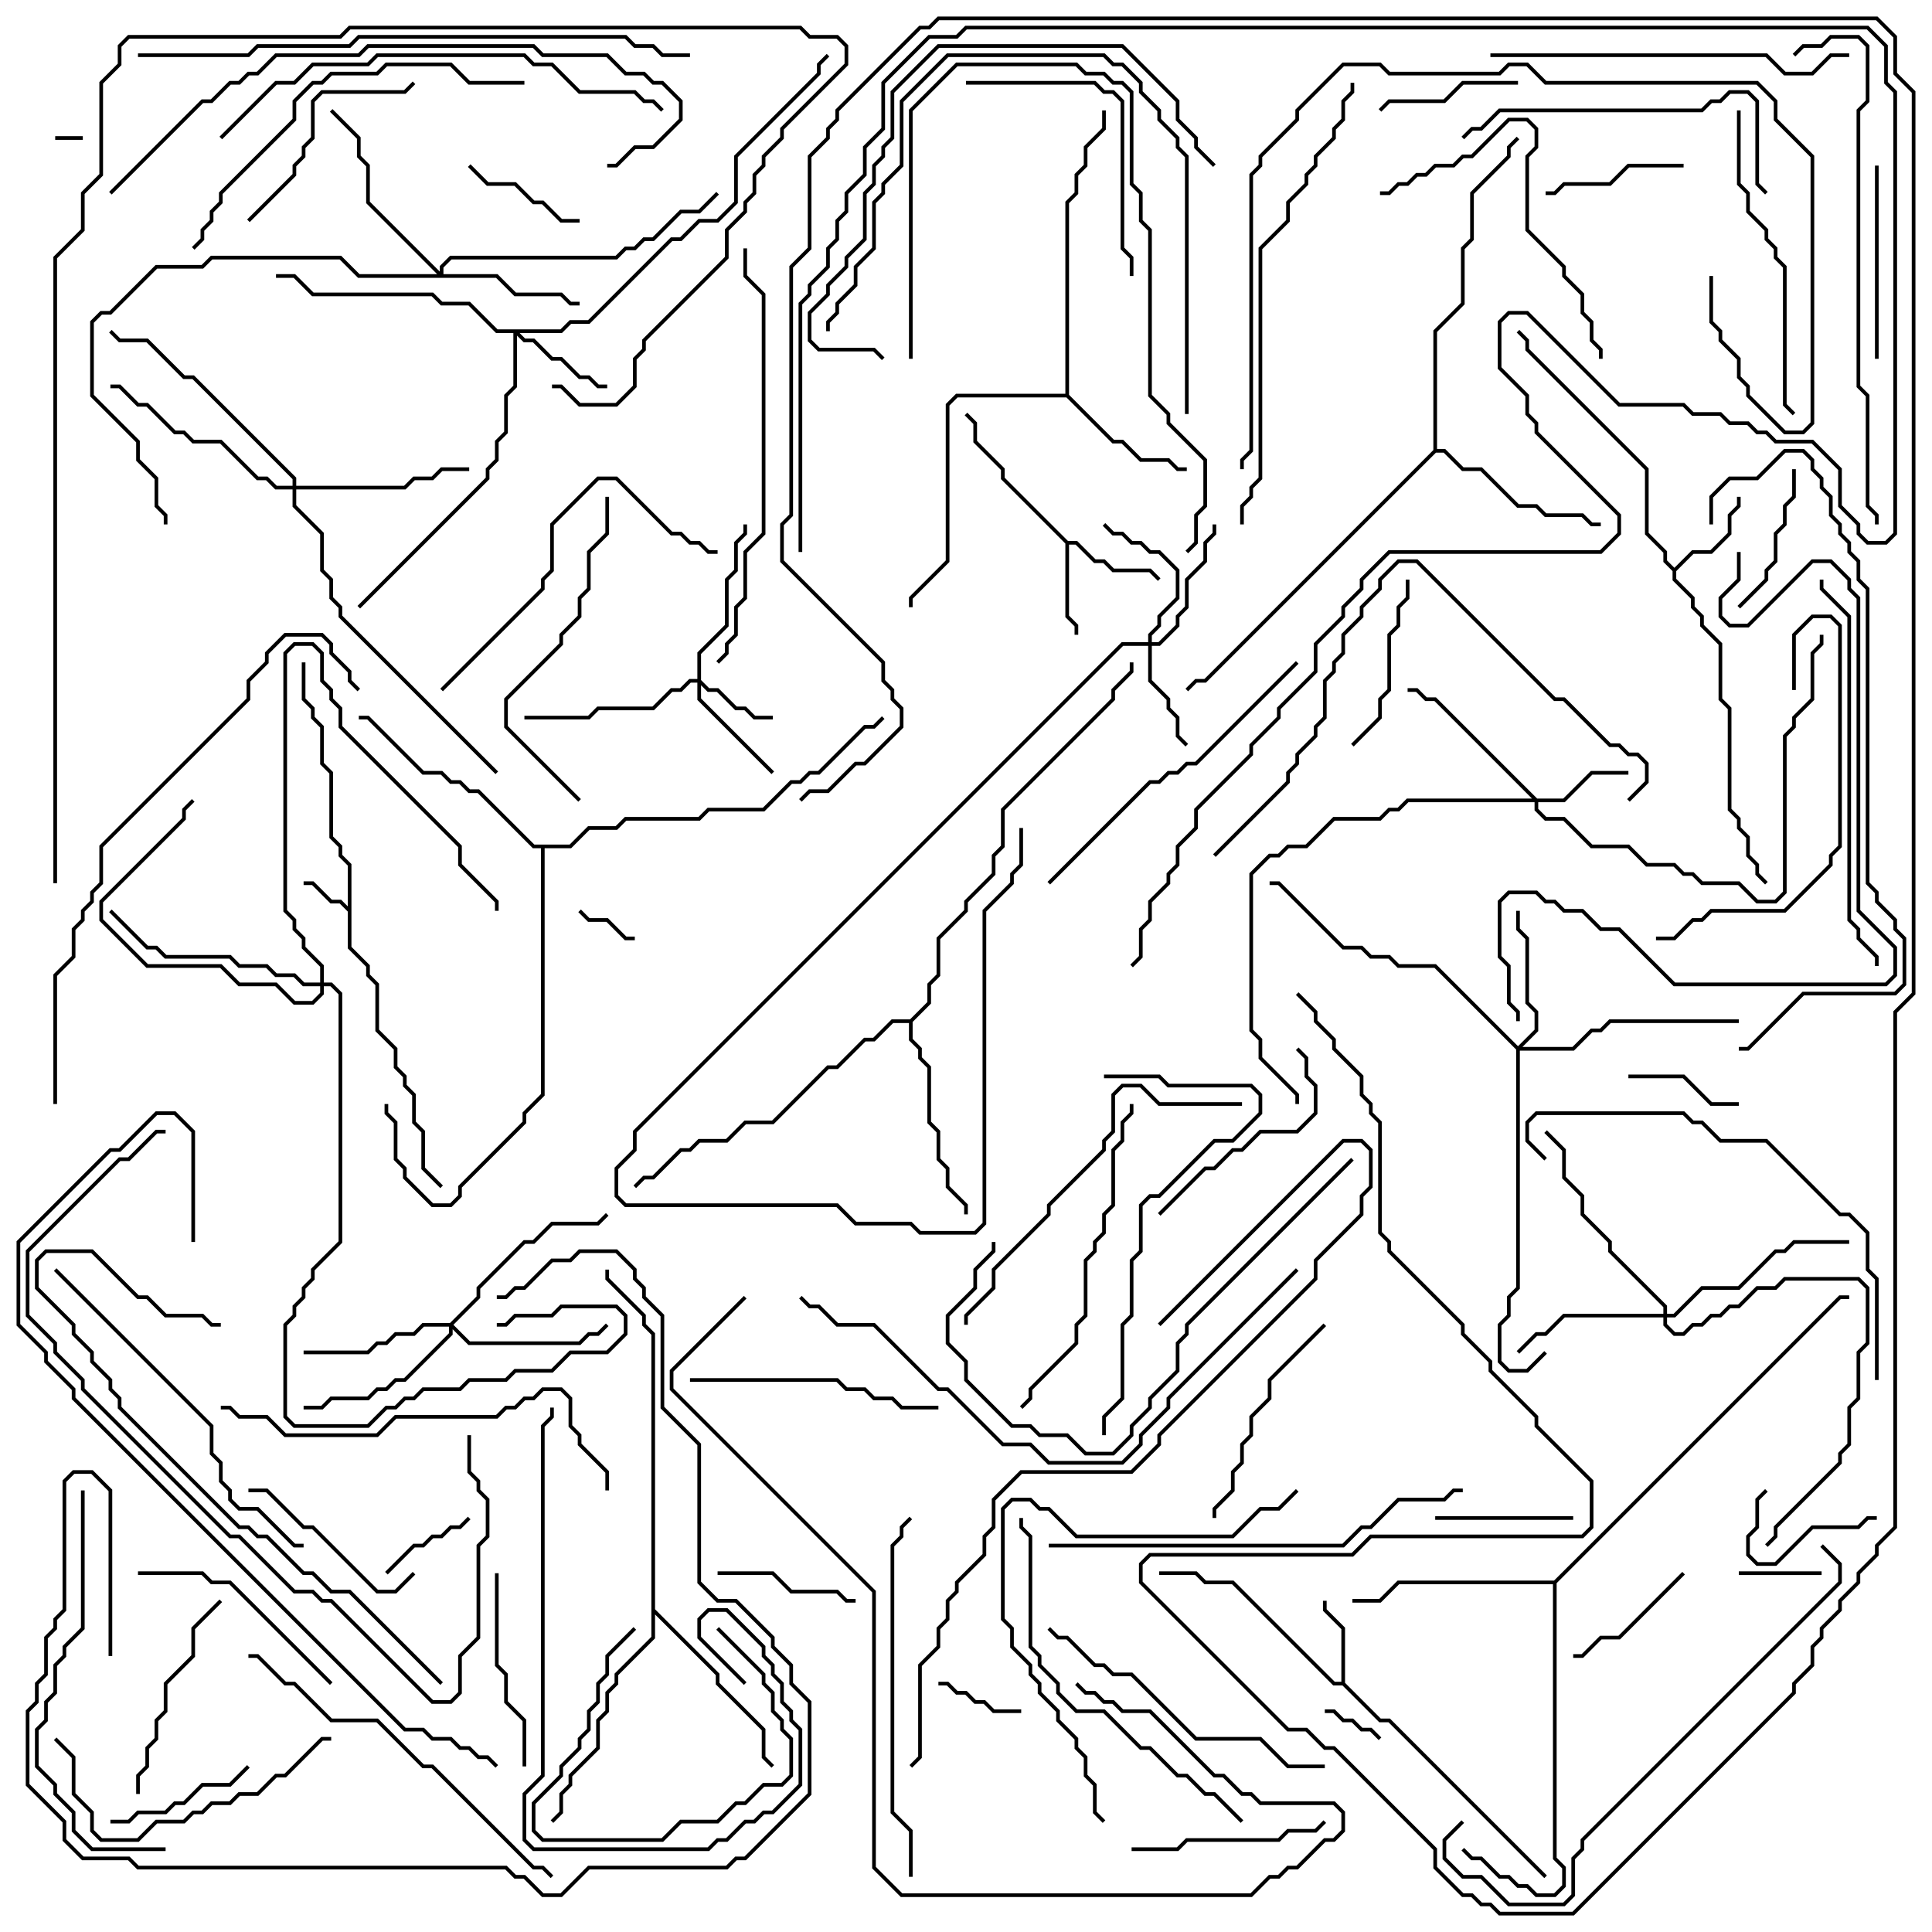 <svg version="1.1" width="105" height="105" xmlns="http://www.w3.org/2000/svg"><path d="M18.9,49.259L18.9,47.041L18.4,46.541L18.4,46.041L17.9,45.541L17.9,42.041L17.4,41.541L17.4,39.541L16.9,39.041L16.9,38.541L16.4,38.041L16.4,36L16.6,36L16.6,37.959L17.1,38.459L17.1,38.959L17.6,39.459L17.6,41.459L18.1,41.959L18.1,45.459L18.6,45.959L18.6,46.459L19.1,46.959L19.1,51.459L20.1,52.459L20.1,52.959L20.6,53.459L20.6,55.959L21.6,56.959L21.6,57.959L22.1,58.459L22.1,58.959L22.6,59.459L22.6,60.959L23.1,61.459L23.1,63.459L24.071,64.429L23.929,64.571L22.9,63.541L22.9,61.541L22.4,61.041L22.4,59.541L21.9,59.041L21.9,58.541L21.4,58.041L21.4,57.041L20.4,56.041L20.4,53.541L19.9,53.041L19.9,52.541L18.9,51.541L18.9,49.541L18.459,49.1L17.959,49.1L16.959,48.1L16.5,48.1L16.5,47.9L17.041,47.9L18.041,48.9L18.541,48.9z" stroke="none"/><path d="M72.9,91.4L72.9,88.541L71.9,87.541L71.9,87L72.1,87L72.1,87.459L73.1,88.459L73.1,91.459L75.041,93.4L75.541,93.4L84.071,101.929L83.929,102.071L75.459,93.6L74.959,93.6L72.959,91.6L72.459,91.6L66.959,86.1L65.459,86.1L64.959,85.6L63,85.6L63,85.4L65.041,85.4L65.541,85.9L67.041,85.9L72.541,91.4z" stroke="none"/><path d="M58.041,29.4L58.541,29.4L59.541,30.4L60.041,30.4L60.541,30.9L62.541,30.9L63.071,31.429L62.929,31.571L62.459,31.1L60.459,31.1L59.959,30.6L59.459,30.6L58.459,29.6L58.1,29.6L58.1,33.459L58.6,33.959L58.6,34.5L58.4,34.5L58.4,34.041L57.9,33.541L57.9,29.541L54.4,26.041L54.4,25.541L52.9,24.041L52.9,23.041L52.429,22.571L52.571,22.429L53.1,22.959L53.1,23.959L54.6,25.459L54.6,25.959z" stroke="none"/><path d="M91,30.859L91.959,29.9L92.959,29.9L93.9,28.959L93.9,27.959L94.4,27.459L94.4,27L94.6,27L94.6,27.541L94.1,28.041L94.1,29.041L93.041,30.1L92.041,30.1L91.1,31.041L91.1,31.459L92.1,32.459L92.1,32.959L92.6,33.459L92.6,33.959L93.6,34.959L93.6,37.959L94.1,38.459L94.1,43.959L94.6,44.459L94.6,44.959L95.1,45.459L95.1,46.459L95.6,46.959L95.6,47.459L96.071,47.929L95.929,48.071L95.4,47.541L95.4,47.041L94.9,46.541L94.9,45.541L94.4,45.041L94.4,44.541L93.9,44.041L93.9,38.541L93.4,38.041L93.4,35.041L92.4,34.041L92.4,33.541L91.9,33.041L91.9,32.541L90.9,31.541L90.9,31.041L90.4,30.541L90.4,30.041L89.4,29.041L89.4,25.541L82.9,19.041L82.9,18.541L82.429,18.071L82.571,17.929L83.1,18.459L83.1,18.959L89.6,25.459L89.6,28.959L90.6,29.959L90.6,30.459z" stroke="none"/><path d="M57.9,21.4L57.9,10.959L58.4,10.459L58.4,9.459L58.9,8.959L58.9,7.959L59.9,6.959L59.9,6L60.1,6L60.1,7.041L59.1,8.041L59.1,9.041L58.6,9.541L58.6,10.541L58.1,11.041L58.1,21.459L60.541,23.9L61.041,23.9L62.041,24.9L63.541,24.9L64.041,25.4L64.5,25.4L64.5,25.6L63.959,25.6L63.459,25.1L61.959,25.1L60.959,24.1L60.459,24.1L57.959,21.6L52.041,21.6L51.6,22.041L51.6,30.541L49.6,32.541L49.6,33L49.4,33L49.4,32.459L51.4,30.459L51.4,21.959L51.959,21.4z" stroke="none"/><path d="M77.9,24.459L77.9,17.959L79.4,16.459L79.4,13.459L79.9,12.959L79.9,10.459L81.9,8.459L81.9,7.959L82.429,7.429L82.571,7.571L82.1,8.041L82.1,8.541L80.1,10.541L80.1,13.041L79.6,13.541L79.6,16.541L78.1,18.041L78.1,24.4L78.541,24.4L79.541,25.4L80.541,25.4L82.541,27.4L83.541,27.4L84.041,27.9L86.041,27.9L86.541,28.4L87,28.4L87,28.6L86.459,28.6L85.959,28.1L83.959,28.1L83.459,27.6L82.459,27.6L80.459,25.6L79.459,25.6L78.459,24.6L78.041,24.6L65.541,37.1L65.041,37.1L64.571,37.571L64.429,37.429L64.959,36.9L65.459,36.9z" stroke="none"/><path d="M35.4,72.541L34.9,72.041L34.9,71.541L32.9,69.541L32.9,69L33.1,69L33.1,69.459L35.1,71.459L35.1,71.959L35.6,72.459L35.6,87.459L39.1,90.959L39.1,91.459L41.6,93.959L41.6,95.459L42.071,95.929L41.929,96.071L41.4,95.541L41.4,94.041L38.9,91.541L38.9,91.041L35.6,87.741L35.6,89.041L33.6,91.041L33.6,91.541L33.1,92.041L33.1,93.041L32.6,93.541L32.6,95.041L31.1,96.541L31.1,97.041L30.6,97.541L30.6,98.541L30.071,99.071L29.929,98.929L30.4,98.459L30.4,97.459L30.9,96.959L30.9,96.459L32.4,94.959L32.4,93.459L32.9,92.959L32.9,91.959L33.4,91.459L33.4,90.959L35.4,88.959z" stroke="none"/><path d="M49.459,55.4L50.4,54.459L50.4,53.459L50.9,52.959L50.9,50.959L52.4,49.459L52.4,48.959L53.9,47.459L53.9,46.459L54.4,45.959L54.4,43.959L60.4,37.959L60.4,37.459L61.4,36.459L61.4,36L61.6,36L61.6,36.541L60.6,37.541L60.6,38.041L54.6,44.041L54.6,46.041L54.1,46.541L54.1,47.541L52.6,49.041L52.6,49.541L51.1,51.041L51.1,53.041L50.6,53.541L50.6,54.541L49.6,55.541L49.6,56.459L50.1,56.959L50.1,57.459L50.6,57.959L50.6,60.959L51.1,61.459L51.1,62.959L51.6,63.459L51.6,64.459L52.6,65.459L52.6,66L52.4,66L52.4,65.541L51.4,64.541L51.4,63.541L50.9,63.041L50.9,61.541L50.4,61.041L50.4,58.041L49.9,57.541L49.9,57.041L49.4,56.541L49.4,55.6L48.541,55.6L47.541,56.6L47.041,56.6L45.541,58.1L45.041,58.1L42.041,61.1L40.541,61.1L39.541,62.1L38.041,62.1L37.541,62.6L37.041,62.6L35.541,64.1L35.041,64.1L34.571,64.571L34.429,64.429L34.959,63.9L35.459,63.9L36.959,62.4L37.459,62.4L37.959,61.9L39.459,61.9L40.459,60.9L41.959,60.9L44.959,57.9L45.459,57.9L46.959,56.4L47.459,56.4L48.459,55.4z" stroke="none"/><path d="M84.459,85.9L99.959,70.4L100.5,70.4L100.5,70.6L100.041,70.6L84.6,86.041L84.6,100.959L85.1,101.459L85.1,102.541L84.541,103.1L83.459,103.1L82.959,102.6L82.459,102.6L81.959,102.1L81.459,102.1L80.459,101.1L79.959,101.1L79.429,100.571L79.571,100.429L80.041,100.9L80.541,100.9L81.541,101.9L82.041,101.9L82.541,102.4L83.041,102.4L83.541,102.9L84.459,102.9L84.9,102.459L84.9,101.541L84.4,101.041L84.4,86.1L76.041,86.1L75.041,87.1L73.5,87.1L73.5,86.9L74.959,86.9L75.959,85.9z" stroke="none"/><path d="M30.959,45.9L31.959,44.9L33.459,44.9L33.959,44.4L37.959,44.4L38.459,43.9L41.459,43.9L42.959,42.4L43.459,42.4L43.959,41.9L44.459,41.9L46.959,39.4L47.459,39.4L47.929,38.929L48.071,39.071L47.541,39.6L47.041,39.6L44.541,42.1L44.041,42.1L43.541,42.6L43.041,42.6L41.541,44.1L38.541,44.1L38.041,44.6L34.041,44.6L33.541,45.1L32.041,45.1L31.041,46.1L29.6,46.1L29.6,59.541L28.6,60.541L28.6,61.041L25.1,64.541L25.1,65.041L24.541,65.6L23.459,65.6L21.9,64.041L21.9,63.541L21.4,63.041L21.4,61.041L20.9,60.541L20.9,60L21.1,60L21.1,60.459L21.6,60.959L21.6,62.959L22.1,63.459L22.1,63.959L23.541,65.4L24.459,65.4L24.9,64.959L24.9,64.459L28.4,60.959L28.4,60.459L29.4,59.459L29.4,46.1L28.959,46.1L25.959,43.1L25.459,43.1L24.959,42.6L24.459,42.6L23.959,42.1L22.959,42.1L19.959,39.1L19.5,39.1L19.5,38.9L20.041,38.9L23.041,41.9L24.041,41.9L24.541,42.4L25.041,42.4L25.541,42.9L26.041,42.9L29.041,45.9z" stroke="none"/><path d="M37.9,36.9L37.9,35.459L39.4,33.959L39.4,31.459L39.9,30.959L39.9,29.459L40.4,28.959L40.4,28.5L40.6,28.5L40.6,29.041L40.1,29.541L40.1,31.041L39.6,31.541L39.6,34.041L38.1,35.541L38.1,36.959L38.541,37.4L39.041,37.4L40.041,38.4L40.541,38.4L41.041,38.9L42,38.9L42,39.1L40.959,39.1L40.459,38.6L39.959,38.6L38.959,37.6L38.459,37.6L38.1,37.241L38.1,37.959L42.071,41.929L41.929,42.071L37.9,38.041L37.9,37.1L37.541,37.1L37.041,37.6L36.541,37.6L35.541,38.6L32.541,38.6L32.041,39.1L28.5,39.1L28.5,38.9L31.959,38.9L32.459,38.4L35.459,38.4L36.459,37.4L36.959,37.4L37.459,36.9z" stroke="none"/><path d="M83.541,43.4L84.959,43.4L86.459,41.9L88.5,41.9L88.5,42.1L86.541,42.1L85.041,43.6L83.6,43.6L83.6,43.959L84.041,44.4L85.041,44.4L86.541,45.9L88.541,45.9L89.541,46.9L91.041,46.9L91.541,47.4L92.041,47.4L92.541,47.9L94.541,47.9L95.541,48.9L96.459,48.9L96.9,48.459L96.9,39.959L97.4,39.459L97.4,38.959L98.4,37.959L98.4,35.459L98.9,34.959L98.9,34.5L99.1,34.5L99.1,35.041L98.6,35.541L98.6,38.041L97.6,39.041L97.6,39.541L97.1,40.041L97.1,48.541L96.541,49.1L95.459,49.1L94.459,48.1L92.459,48.1L91.959,47.6L91.459,47.6L90.959,47.1L89.459,47.1L88.459,46.1L86.459,46.1L84.959,44.6L83.959,44.6L83.4,44.041L83.4,43.6L76.541,43.6L76.041,44.1L75.541,44.1L75.041,44.6L72.541,44.6L71.041,46.1L70.041,46.1L69.541,46.6L69.041,46.6L68.1,47.541L68.1,55.959L68.6,56.459L68.6,57.459L70.6,59.459L70.6,60L70.4,60L70.4,59.541L68.4,57.541L68.4,56.541L67.9,56.041L67.9,47.459L68.959,46.4L69.459,46.4L69.959,45.9L70.959,45.9L72.459,44.4L74.959,44.4L75.459,43.9L75.959,43.9L76.459,43.4L83.259,43.4L77.959,38.1L77.459,38.1L76.959,37.6L76.5,37.6L76.5,37.4L77.041,37.4L77.541,37.9L78.041,37.9z" stroke="none"/><path d="M30.459,17.9L30.959,17.4L31.959,17.4L36.459,12.9L36.959,12.9L37.959,11.9L38.959,11.9L39.9,10.959L39.9,8.459L44.4,3.959L44.4,3.459L44.929,2.929L45.071,3.071L44.6,3.541L44.6,4.041L40.1,8.541L40.1,11.041L39.041,12.1L38.041,12.1L37.041,13.1L36.541,13.1L32.041,17.6L31.041,17.6L30.541,18.1L28.241,18.1L28.541,18.4L29.041,18.4L30.041,19.4L30.541,19.4L31.541,20.4L32.041,20.4L32.541,20.9L33,20.9L33,21.1L32.459,21.1L31.959,20.6L31.459,20.6L30.459,19.6L29.959,19.6L28.959,18.6L28.459,18.6L28.1,18.241L28.1,21.041L27.6,21.541L27.6,23.541L27.1,24.041L27.1,25.041L26.6,25.541L26.6,26.041L19.571,33.071L19.429,32.929L26.4,25.959L26.4,25.459L26.9,24.959L26.9,23.959L27.4,23.459L27.4,21.459L27.9,20.959L27.9,18.1L26.959,18.1L25.459,16.6L23.959,16.6L23.459,16.1L16.959,16.1L15.959,15.1L15,15.1L15,14.9L16.041,14.9L17.041,15.9L23.541,15.9L24.041,16.4L25.541,16.4L27.041,17.9z" stroke="none"/><path d="M62.4,34.9L62.4,34.459L62.9,33.959L62.9,33.459L63.9,32.459L63.9,31.041L62.959,30.1L62.459,30.1L61.959,29.6L61.459,29.6L60.959,29.1L60.459,29.1L59.929,28.571L60.071,28.429L60.541,28.9L61.041,28.9L61.541,29.4L62.041,29.4L62.541,29.9L63.041,29.9L64.1,30.959L64.1,32.541L63.1,33.541L63.1,34.041L62.6,34.541L62.6,34.9L62.959,34.9L63.9,33.959L63.9,33.459L64.4,32.959L64.4,31.459L65.4,30.459L65.4,29.459L65.9,28.959L65.9,28.5L66.1,28.5L66.1,29.041L65.6,29.541L65.6,30.541L64.6,31.541L64.6,33.041L64.1,33.541L64.1,34.041L63.041,35.1L62.6,35.1L62.6,36.959L63.6,37.959L63.6,38.459L64.1,38.959L64.1,39.959L64.571,40.429L64.429,40.571L63.9,40.041L63.9,39.041L63.4,38.541L63.4,38.041L62.4,37.041L62.4,35.1L61.041,35.1L34.6,61.541L34.6,62.541L33.6,63.541L33.6,64.959L34.041,65.4L45.541,65.4L46.541,66.4L49.541,66.4L50.041,66.9L52.959,66.9L53.4,66.459L53.4,49.459L54.9,47.959L54.9,47.459L55.4,46.959L55.4,45L55.6,45L55.6,47.041L55.1,47.541L55.1,48.041L53.6,49.541L53.6,66.541L53.041,67.1L49.959,67.1L49.459,66.6L46.459,66.6L45.459,65.6L33.959,65.6L33.4,65.041L33.4,63.459L34.4,62.459L34.4,61.459L60.959,34.9z" stroke="none"/><path d="M82.5,56.859L83.4,55.959L83.4,55.041L82.9,54.541L82.9,51.041L82.4,50.541L82.4,49.5L82.6,49.5L82.6,50.459L83.1,50.959L83.1,54.459L83.6,54.959L83.6,56.041L82.741,56.9L85.459,56.9L86.459,55.9L86.959,55.9L87.459,55.4L94.5,55.4L94.5,55.6L87.541,55.6L87.041,56.1L86.541,56.1L85.541,57.1L82.6,57.1L82.6,70.041L82.1,70.541L82.1,71.541L81.6,72.041L81.6,73.959L82.041,74.4L82.959,74.4L83.929,73.429L84.071,73.571L83.041,74.6L81.959,74.6L81.4,74.041L81.4,71.959L81.9,71.459L81.9,70.459L82.4,69.959L82.4,57.041L77.959,52.6L75.959,52.6L75.459,52.1L74.459,52.1L73.959,51.6L72.959,51.6L69.459,48.1L69,48.1L69,47.9L69.541,47.9L73.041,51.4L74.041,51.4L74.541,51.9L75.541,51.9L76.041,52.4L78.041,52.4z" stroke="none"/><path d="M23.9,14.759L23.9,14.459L24.459,13.9L33.459,13.9L33.959,13.4L34.459,13.4L34.959,12.9L35.459,12.9L36.959,11.4L37.959,11.4L38.929,10.429L39.071,10.571L38.041,11.6L37.041,11.6L35.541,13.1L35.041,13.1L34.541,13.6L34.041,13.6L33.541,14.1L24.541,14.1L24.1,14.541L24.1,14.9L27.041,14.9L28.041,15.9L30.541,15.9L31.041,16.4L31.5,16.4L31.5,16.6L30.959,16.6L30.459,16.1L27.959,16.1L26.959,15.1L19.459,15.1L18.459,14.1L11.541,14.1L11.041,14.6L8.541,14.6L6.041,17.1L5.541,17.1L5.1,17.541L5.1,21.459L7.6,23.959L7.6,24.959L8.6,25.959L8.6,27.459L9.1,27.959L9.1,28.5L8.9,28.5L8.9,28.041L8.4,27.541L8.4,26.041L7.4,25.041L7.4,24.041L4.9,21.541L4.9,17.459L5.459,16.9L5.959,16.9L8.459,14.4L10.959,14.4L11.459,13.9L18.541,13.9L19.541,14.9L23.759,14.9L19.9,11.041L19.9,9.041L19.4,8.541L19.4,7.541L17.929,6.071L18.071,5.929L19.6,7.459L19.6,8.459L20.1,8.959L20.1,10.959z" stroke="none"/><path d="M24.459,71.9L25.9,70.459L25.9,69.959L28.459,67.4L28.959,67.4L29.959,66.4L32.459,66.4L32.929,65.929L33.071,66.071L32.541,66.6L30.041,66.6L29.041,67.6L28.541,67.6L26.1,70.041L26.1,70.541L24.641,72L25.541,72.9L31.459,72.9L31.959,72.4L32.459,72.4L32.929,71.929L33.071,72.071L32.541,72.6L32.041,72.6L31.541,73.1L25.459,73.1L24.6,72.241L24.6,72.541L22.041,75.1L21.541,75.1L21.041,75.6L20.541,75.6L20.041,76.1L18.041,76.1L17.541,76.6L16.5,76.6L16.5,76.4L17.459,76.4L17.959,75.9L19.959,75.9L20.459,75.4L20.959,75.4L21.459,74.9L21.959,74.9L24.4,72.459L24.4,72.1L23.041,72.1L22.541,72.6L21.541,72.6L21.041,73.1L20.541,73.1L20.041,73.6L16.5,73.6L16.5,73.4L19.959,73.4L20.459,72.9L20.959,72.9L21.459,72.4L22.459,72.4L22.959,71.9z" stroke="none"/><path d="M90.4,71.4L90.4,71.041L87.4,68.041L87.4,67.541L85.9,66.041L85.9,65.041L84.9,64.041L84.9,62.541L83.929,61.571L84.071,61.429L85.1,62.459L85.1,63.959L86.1,64.959L86.1,65.959L87.6,67.459L87.6,67.959L90.6,70.959L90.6,71.4L90.959,71.4L92.459,69.9L94.459,69.9L96.459,67.9L96.959,67.9L97.459,67.4L100.5,67.4L100.5,67.6L97.541,67.6L97.041,68.1L96.541,68.1L94.541,70.1L92.541,70.1L91.041,71.6L90.6,71.6L90.6,71.959L91.041,72.4L91.459,72.4L91.959,71.9L92.459,71.9L92.959,71.4L93.459,71.4L93.959,70.9L94.459,70.9L95.459,69.9L96.459,69.9L96.959,69.4L101.041,69.4L101.6,69.959L101.6,73.041L101.1,73.541L101.1,76.041L100.6,76.541L100.6,78.541L100.1,79.041L100.1,79.541L96.6,83.041L96.6,83.541L96.071,84.071L95.929,83.929L96.4,83.459L96.4,82.959L99.9,79.459L99.9,78.959L100.4,78.459L100.4,76.459L100.9,75.959L100.9,73.459L101.4,72.959L101.4,70.041L100.959,69.6L97.041,69.6L96.541,70.1L95.541,70.1L94.541,71.1L94.041,71.1L93.541,71.6L93.041,71.6L92.541,72.1L92.041,72.1L91.541,72.6L90.959,72.6L90.4,72.041L90.4,71.6L85.041,71.6L84.041,72.6L83.541,72.6L82.571,73.571L82.429,73.429L83.459,72.4L83.959,72.4L84.959,71.4z" stroke="none"/><path d="M15.9,26.4L15.9,26.041L10.459,20.6L9.959,20.6L7.959,18.6L6.459,18.6L5.929,18.071L6.071,17.929L6.541,18.4L8.041,18.4L10.041,20.4L10.541,20.4L16.1,25.959L16.1,26.4L21.959,26.4L22.459,25.9L23.459,25.9L23.959,25.4L25.5,25.4L25.5,25.6L24.041,25.6L23.541,26.1L22.541,26.1L22.041,26.6L16.1,26.6L16.1,27.459L17.6,28.959L17.6,30.959L18.1,31.459L18.1,32.459L18.6,32.959L18.6,33.459L27.071,41.929L26.929,42.071L18.4,33.541L18.4,33.041L17.9,32.541L17.9,31.541L17.4,31.041L17.4,29.041L15.9,27.541L15.9,26.6L14.959,26.6L14.459,26.1L13.959,26.1L11.959,24.1L10.459,24.1L9.959,23.6L9.459,23.6L7.959,22.1L7.459,22.1L6.459,21.1L6,21.1L6,20.9L6.541,20.9L7.541,21.9L8.041,21.9L9.541,23.4L10.041,23.4L10.541,23.9L12.041,23.9L14.041,25.9L14.541,25.9L15.041,26.4z" stroke="none"/><path d="M17.4,53.4L17.4,52.541L16.4,51.541L16.4,51.041L15.9,50.541L15.9,50.041L15.4,49.541L15.4,35.459L15.959,34.9L17.041,34.9L17.6,35.459L17.6,36.959L18.1,37.459L18.1,37.959L18.6,38.459L18.6,39.459L25.1,45.959L25.1,46.959L27.1,48.959L27.1,49.5L26.9,49.5L26.9,49.041L24.9,47.041L24.9,46.041L18.4,39.541L18.4,38.541L17.9,38.041L17.9,37.541L17.4,37.041L17.4,35.541L16.959,35.1L16.041,35.1L15.6,35.541L15.6,49.459L16.1,49.959L16.1,50.459L16.6,50.959L16.6,51.459L17.6,52.459L17.6,53.4L18.041,53.4L18.6,53.959L18.6,67.541L17.1,69.041L17.1,69.541L16.6,70.041L16.6,70.541L16.1,71.041L16.1,71.541L15.6,72.041L15.6,76.959L16.041,77.4L19.959,77.4L20.959,76.4L21.459,76.4L21.959,75.9L22.459,75.9L22.959,75.4L24.959,75.4L25.459,74.9L27.459,74.9L27.959,74.4L29.959,74.4L30.959,73.4L32.959,73.4L33.9,72.459L33.9,71.541L33.459,71.1L30.541,71.1L30.041,71.6L28.041,71.6L27.541,72.1L27,72.1L27,71.9L27.459,71.9L27.959,71.4L29.959,71.4L30.459,70.9L33.541,70.9L34.1,71.459L34.1,72.541L33.041,73.6L31.041,73.6L30.041,74.6L28.041,74.6L27.541,75.1L25.541,75.1L25.041,75.6L23.041,75.6L22.541,76.1L22.041,76.1L21.541,76.6L21.041,76.6L20.041,77.6L15.959,77.6L15.4,77.041L15.4,71.959L15.9,71.459L15.9,70.959L16.4,70.459L16.4,69.959L16.9,69.459L16.9,68.959L18.4,67.459L18.4,54.041L17.959,53.6L17.6,53.6L17.6,54.041L17.041,54.6L15.959,54.6L14.959,53.6L12.959,53.6L11.959,52.6L7.959,52.6L5.4,50.041L5.4,48.959L9.9,44.459L9.9,43.959L10.429,43.429L10.571,43.571L10.1,44.041L10.1,44.541L5.6,49.041L5.6,49.959L8.041,52.4L12.041,52.4L13.041,53.4L15.041,53.4L16.041,54.4L16.959,54.4L17.4,53.959L17.4,53.6L16.459,53.6L15.959,53.1L14.959,53.1L14.459,52.6L12.959,52.6L12.459,52.1L8.959,52.1L8.459,51.6L7.959,51.6L5.929,49.571L6.071,49.429L8.041,51.4L8.541,51.4L9.041,51.9L12.541,51.9L13.041,52.4L14.541,52.4L15.041,52.9L16.041,52.9L16.541,53.4z" stroke="none"/><path d="M4.5,7.4L4.5,7.6L3,7.6L3,7.4z" stroke="none"/><path d="M75.071,94.429L74.929,94.571L74.459,94.1L73.959,94.1L73.459,93.6L72.959,93.6L72.459,93.1L72,93.1L72,92.9L72.541,92.9L73.041,93.4L73.541,93.4L74.041,93.9L74.541,93.9z" stroke="none"/><path d="M31.429,49.571L31.571,49.429L32.041,49.9L33.041,49.9L34.041,50.9L34.5,50.9L34.5,51.1L33.959,51.1L32.959,50.1L31.959,50.1z" stroke="none"/><path d="M34.429,88.429L34.571,88.571L33.1,90.041L33.1,91.041L32.6,91.541L32.6,92.541L32.1,93.041L32.1,94.041L31.6,94.541L31.6,95.041L30.6,96.041L30.6,96.541L29.1,98.041L29.1,99.459L29.541,99.9L35.959,99.9L36.959,98.9L38.959,98.9L39.959,97.9L40.459,97.9L41.459,96.9L42.459,96.9L42.9,96.459L42.9,94.541L42.4,94.041L42.4,93.541L41.9,93.041L41.9,92.041L41.4,91.541L41.4,91.041L38.929,88.571L39.071,88.429L41.6,90.959L41.6,91.459L42.1,91.959L42.1,92.959L42.6,93.459L42.6,93.959L43.1,94.459L43.1,96.541L42.541,97.1L41.541,97.1L40.541,98.1L40.041,98.1L39.041,99.1L37.041,99.1L36.041,100.1L29.459,100.1L28.9,99.541L28.9,97.959L30.4,96.459L30.4,95.959L31.4,94.959L31.4,94.459L31.9,93.959L31.9,92.959L32.4,92.459L32.4,91.459L32.9,90.959L32.9,89.959z" stroke="none"/><path d="M94.5,85.6L94.5,85.4L99,85.4L99,85.6z" stroke="none"/><path d="M51,91.6L51,91.4L51.541,91.4L52.041,91.9L52.541,91.9L53.041,92.4L53.541,92.4L54.041,92.9L55.5,92.9L55.5,93.1L53.959,93.1L53.459,92.6L52.959,92.6L52.459,92.1L51.959,92.1L51.459,91.6z" stroke="none"/><path d="M21.071,85.571L20.929,85.429L22.459,83.9L22.959,83.9L23.459,83.4L23.959,83.4L24.459,82.9L24.959,82.9L25.429,82.429L25.571,82.571L25.041,83.1L24.541,83.1L24.041,83.6L23.541,83.6L23.041,84.1L22.541,84.1z" stroke="none"/><path d="M94.5,59.9L94.5,60.1L92.959,60.1L91.459,58.6L88.5,58.6L88.5,58.4L91.541,58.4L93.041,59.9z" stroke="none"/><path d="M102,82.4L102,82.6L101.541,82.6L101.041,83.1L98.541,83.1L96.541,85.1L95.459,85.1L94.9,84.541L94.9,83.459L95.4,82.959L95.4,81.459L95.929,80.929L96.071,81.071L95.6,81.541L95.6,83.041L95.1,83.541L95.1,84.459L95.541,84.9L96.459,84.9L98.459,82.9L100.959,82.9L101.459,82.4z" stroke="none"/><path d="M31.5,11.9L31.5,12.1L30.459,12.1L29.459,11.1L28.959,11.1L27.959,10.1L26.459,10.1L25.429,9.071L25.571,8.929L26.541,9.9L28.041,9.9L29.041,10.9L29.541,10.9L30.541,11.9z" stroke="none"/><path d="M78,82.6L78,82.4L85.5,82.4L85.5,82.6z" stroke="none"/><path d="M91.429,85.429L91.571,85.571L88.041,89.1L87.041,89.1L86.041,90.1L85.5,90.1L85.5,89.9L85.959,89.9L86.959,88.9L87.959,88.9z" stroke="none"/><path d="M82.5,4.4L82.5,4.6L79.541,4.6L78.541,5.6L75.541,5.6L75.071,6.071L74.929,5.929L75.459,5.4L78.459,5.4L79.459,4.4z" stroke="none"/><path d="M91.5,8.9L91.5,9.1L88.541,9.1L87.541,10.1L85.041,10.1L84.541,10.6L84,10.6L84,10.4L84.459,10.4L84.959,9.9L87.459,9.9L88.459,8.9z" stroke="none"/><path d="M39,85.6L39,85.4L42.041,85.4L43.041,86.4L45.541,86.4L46.041,86.9L46.5,86.9L46.5,87.1L45.959,87.1L45.459,86.6L42.959,86.6L41.959,85.6z" stroke="none"/><path d="M13.429,95.929L13.571,96.071L12.541,97.1L11.041,97.1L10.041,98.1L9.541,98.1L9.041,98.6L7.541,98.6L7.041,99.1L6,99.1L6,98.9L6.959,98.9L7.459,98.4L8.959,98.4L9.459,97.9L9.959,97.9L10.959,96.9L12.459,96.9z" stroke="none"/><path d="M94.571,33.071L94.429,32.929L95.9,31.459L95.9,30.959L96.4,30.459L96.4,28.959L96.9,28.459L96.9,27.459L97.4,26.959L97.4,25.5L97.6,25.5L97.6,27.041L97.1,27.541L97.1,28.541L96.6,29.041L96.6,30.541L96.1,31.041L96.1,31.541z" stroke="none"/><path d="M76.4,31.5L76.6,31.5L76.6,32.541L76.1,33.041L76.1,34.041L75.6,34.541L75.6,37.541L75.1,38.041L75.1,39.041L73.571,40.571L73.429,40.429L74.9,38.959L74.9,37.959L75.4,37.459L75.4,34.459L75.9,33.959L75.9,32.959L76.4,32.459z" stroke="none"/><path d="M22.429,85.429L22.571,85.571L21.541,86.6L20.459,86.6L16.959,83.1L16.459,83.1L14.459,81.1L13.5,81.1L13.5,80.9L14.541,80.9L16.541,82.9L17.041,82.9L20.541,86.4L21.459,86.4z" stroke="none"/><path d="M102.1,19.5L101.9,19.5L101.9,9L102.1,9z" stroke="none"/><path d="M71.929,98.929L72.071,99.071L71.541,99.6L70.041,99.6L69.541,100.1L64.541,100.1L64.041,100.6L61.5,100.6L61.5,100.4L63.959,100.4L64.459,99.9L69.459,99.9L69.959,99.4L71.459,99.4z" stroke="none"/><path d="M28.6,96L28.4,96L28.4,93.541L27.4,92.541L27.4,91.041L26.9,90.541L26.9,85.5L27.1,85.5L27.1,90.459L27.6,90.959L27.6,92.459L28.6,93.459z" stroke="none"/><path d="M7.6,97.5L7.4,97.5L7.4,96.459L7.9,95.959L7.9,94.959L8.4,94.459L8.4,93.459L8.9,92.959L8.9,91.459L10.4,89.959L10.4,88.459L11.929,86.929L12.071,87.071L10.6,88.541L10.6,90.041L9.1,91.541L9.1,93.041L8.6,93.541L8.6,94.541L8.1,95.041L8.1,96.041L7.6,96.541z" stroke="none"/><path d="M13.571,12.071L13.429,11.929L15.9,9.459L15.9,8.959L16.4,8.459L16.4,7.959L16.9,7.459L16.9,5.459L17.459,4.9L21.959,4.9L22.429,4.429L22.571,4.571L22.041,5.1L17.541,5.1L17.1,5.541L17.1,7.541L16.6,8.041L16.6,8.541L16.1,9.041L16.1,9.541z" stroke="none"/><path d="M63.071,66.071L62.929,65.929L65.459,63.4L65.959,63.4L66.959,62.4L67.459,62.4L68.459,61.4L70.459,61.4L71.4,60.459L71.4,59.041L70.9,58.541L70.9,57.541L70.429,57.071L70.571,56.929L71.1,57.459L71.1,58.459L71.6,58.959L71.6,60.541L70.541,61.6L68.541,61.6L67.541,62.6L67.041,62.6L66.041,63.6L65.541,63.6z" stroke="none"/><path d="M66.1,82.5L65.9,82.5L65.9,81.959L66.9,80.959L66.9,79.959L67.4,79.459L67.4,78.459L67.9,77.959L67.9,76.959L68.9,75.959L68.9,74.959L71.929,71.929L72.071,72.071L69.1,75.041L69.1,76.041L68.1,77.041L68.1,78.041L67.6,78.541L67.6,79.541L67.1,80.041L67.1,81.041L66.1,82.041z" stroke="none"/><path d="M7.5,85.6L7.5,85.4L11.041,85.4L11.541,85.9L12.541,85.9L18.071,91.429L17.929,91.571L12.459,86.1L11.459,86.1L10.959,85.6z" stroke="none"/><path d="M51,76.4L51,76.6L48.959,76.6L48.459,76.1L47.459,76.1L46.959,75.6L45.959,75.6L45.459,75.1L37.5,75.1L37.5,74.9L45.541,74.9L46.041,75.4L47.041,75.4L47.541,75.9L48.541,75.9L49.041,76.4z" stroke="none"/><path d="M52.5,4.6L52.5,4.4L59.541,4.4L60.041,4.9L60.541,4.9L61.1,5.459L61.1,13.459L61.6,13.959L61.6,15L61.4,15L61.4,14.041L60.9,13.541L60.9,5.541L60.459,5.1L59.959,5.1L59.459,4.6z" stroke="none"/><path d="M75,10.6L75,10.4L75.459,10.4L75.959,9.9L76.459,9.9L76.959,9.4L77.459,9.4L77.959,8.9L78.959,8.9L79.459,8.4L79.959,8.4L81.959,6.4L83.041,6.4L83.6,6.959L83.6,8.041L83.1,8.541L83.1,12.459L85.1,14.459L85.1,14.959L86.1,15.959L86.1,16.959L86.6,17.459L86.6,18.459L87.1,18.959L87.1,19.5L86.9,19.5L86.9,19.041L86.4,18.541L86.4,17.541L85.9,17.041L85.9,16.041L84.9,15.041L84.9,14.541L82.9,12.541L82.9,8.459L83.4,7.959L83.4,7.041L82.959,6.6L82.041,6.6L80.041,8.6L79.541,8.6L79.041,9.1L78.041,9.1L77.541,9.6L77.041,9.6L76.541,10.1L76.041,10.1L75.541,10.6z" stroke="none"/><path d="M2.929,94.571L3.071,94.429L4.1,95.459L4.1,97.459L5.1,98.459L5.1,99.459L5.541,99.9L7.459,99.9L8.459,98.9L9.959,98.9L10.459,98.4L10.959,98.4L11.459,97.9L12.459,97.9L12.959,97.4L13.959,97.4L14.959,96.4L15.459,96.4L17.459,94.4L18,94.4L18,94.6L17.541,94.6L15.541,96.6L15.041,96.6L14.041,97.6L13.041,97.6L12.541,98.1L11.541,98.1L11.041,98.6L10.541,98.6L10.041,99.1L8.541,99.1L7.541,100.1L5.459,100.1L4.9,99.541L4.9,98.541L3.9,97.541L3.9,95.541z" stroke="none"/><path d="M97.6,37.5L97.4,37.5L97.4,34.459L98.459,33.4L99.541,33.4L100.1,33.959L100.1,46.041L99.6,46.541L99.6,47.041L97.041,49.6L93.041,49.6L92.541,50.1L92.041,50.1L91.041,51.1L90,51.1L90,50.9L90.959,50.9L91.959,49.9L92.459,49.9L92.959,49.4L96.959,49.4L99.4,46.959L99.4,46.459L99.9,45.959L99.9,34.041L99.459,33.6L98.541,33.6L97.6,34.541z" stroke="none"/><path d="M32.9,27L33.1,27L33.1,29.041L32.1,30.041L32.1,32.041L31.6,32.541L31.6,33.541L30.6,34.541L30.6,35.041L27.6,38.041L27.6,39.459L31.571,43.429L31.429,43.571L27.4,39.541L27.4,37.959L30.4,34.959L30.4,34.459L31.4,33.459L31.4,32.459L31.9,31.959L31.9,29.959L32.9,28.959z" stroke="none"/><path d="M72,95.9L72,96.1L69.959,96.1L68.459,94.6L64.959,94.6L61.459,91.1L60.459,91.1L59.959,90.6L59.459,90.6L57.959,89.1L57.459,89.1L56.929,88.571L57.071,88.429L57.541,88.9L58.041,88.9L59.541,90.4L60.041,90.4L60.541,90.9L61.541,90.9L65.041,94.4L68.541,94.4L70.041,95.9z" stroke="none"/><path d="M94.4,6L94.6,6L94.6,9.959L95.1,10.459L95.1,11.459L96.1,12.459L96.1,12.959L96.6,13.459L96.6,13.959L97.1,14.459L97.1,21.959L97.571,22.429L97.429,22.571L96.9,22.041L96.9,14.541L96.4,14.041L96.4,13.541L95.9,13.041L95.9,12.541L94.9,11.541L94.9,10.541L94.4,10.041z" stroke="none"/><path d="M79.571,7.571L79.429,7.429L79.959,6.9L80.459,6.9L81.459,5.9L92.459,5.9L92.959,5.4L93.459,5.4L93.959,4.9L95.041,4.9L95.6,5.459L95.6,9.959L96.071,10.429L95.929,10.571L95.4,10.041L95.4,5.541L94.959,5.1L94.041,5.1L93.541,5.6L93.041,5.6L92.541,6.1L81.541,6.1L80.541,7.1L80.041,7.1z" stroke="none"/><path d="M24.071,37.571L23.929,37.429L29.4,31.959L29.4,31.459L29.9,30.959L29.9,28.459L32.459,25.9L33.541,25.9L36.541,28.9L37.041,28.9L37.541,29.4L38.041,29.4L38.541,29.9L39,29.9L39,30.1L38.459,30.1L37.959,29.6L37.459,29.6L36.959,29.1L36.459,29.1L33.459,26.1L32.541,26.1L30.1,28.541L30.1,31.041L29.6,31.541L29.6,32.041z" stroke="none"/><path d="M61.4,60L61.6,60L61.6,60.541L61.1,61.041L61.1,62.041L60.6,62.541L60.6,65.541L60.1,66.041L60.1,67.041L59.6,67.541L59.6,68.041L59.1,68.541L59.1,71.541L58.6,72.041L58.6,73.041L56.1,75.541L56.1,76.041L55.571,76.571L55.429,76.429L55.9,75.959L55.9,75.459L58.4,72.959L58.4,71.959L58.9,71.459L58.9,68.459L59.4,67.959L59.4,67.459L59.9,66.959L59.9,65.959L60.4,65.459L60.4,62.459L60.9,61.959L60.9,60.959L61.4,60.459z" stroke="none"/><path d="M57.071,48.071L56.929,47.929L62.459,42.4L62.959,42.4L63.459,41.9L63.959,41.9L64.459,41.4L64.959,41.4L70.429,35.929L70.571,36.071L65.041,41.6L64.541,41.6L64.041,42.1L63.541,42.1L63.041,42.6L62.541,42.6z" stroke="none"/><path d="M40.571,91.429L40.429,91.571L37.9,89.041L37.9,87.959L38.459,87.4L39.541,87.4L41.6,89.459L41.6,89.959L42.1,90.459L42.1,90.959L42.6,91.459L42.6,92.459L43.1,92.959L43.1,93.459L43.6,93.959L43.6,97.041L42.041,98.6L41.541,98.6L41.041,99.1L40.541,99.1L39.541,100.1L39.041,100.1L38.541,100.6L28.959,100.6L28.4,100.041L28.4,97.459L29.4,96.459L29.4,77.459L29.9,76.959L29.9,76.5L30.1,76.5L30.1,77.041L29.6,77.541L29.6,96.541L28.6,97.541L28.6,99.959L29.041,100.4L38.459,100.4L38.959,99.9L39.459,99.9L40.459,98.9L40.959,98.9L41.459,98.4L41.959,98.4L43.4,96.959L43.4,94.041L42.9,93.541L42.9,93.041L42.4,92.541L42.4,91.541L41.9,91.041L41.9,90.541L41.4,90.041L41.4,89.541L39.459,87.6L38.541,87.6L38.1,88.041L38.1,88.959z" stroke="none"/><path d="M49.6,19.5L49.4,19.5L49.4,5.959L51.959,3.4L58.541,3.4L59.041,3.9L60.041,3.9L60.541,4.4L61.041,4.4L61.6,4.959L61.6,9.959L62.1,10.459L62.1,11.959L62.6,12.459L62.6,21.459L63.6,22.459L63.6,22.959L65.6,24.959L65.6,27.541L65.1,28.041L65.1,29.541L64.571,30.071L64.429,29.929L64.9,29.459L64.9,27.959L65.4,27.459L65.4,25.041L63.4,23.041L63.4,22.541L62.4,21.541L62.4,12.541L61.9,12.041L61.9,10.541L61.4,10.041L61.4,5.041L60.959,4.6L60.459,4.6L59.959,4.1L58.959,4.1L58.459,3.6L52.041,3.6L49.6,6.041z" stroke="none"/><path d="M67.5,59.9L67.5,60.1L62.959,60.1L61.959,59.1L61.041,59.1L60.6,59.541L60.6,61.541L60.1,62.041L60.1,62.541L57.1,65.541L57.1,66.041L54.1,69.041L54.1,70.041L52.6,71.541L52.6,72L52.4,72L52.4,71.459L53.9,69.959L53.9,68.959L56.9,65.959L56.9,65.459L59.9,62.459L59.9,61.959L60.4,61.459L60.4,59.459L60.959,58.9L62.041,58.9L63.041,59.9z" stroke="none"/><path d="M81,3.1L81,2.9L96.041,2.9L97.041,3.9L98.459,3.9L99.459,2.9L100.5,2.9L100.5,3.1L99.541,3.1L98.541,4.1L96.959,4.1L95.959,3.1z" stroke="none"/><path d="M49.6,102L49.4,102L49.4,99.541L48.4,98.541L48.4,83.959L48.9,83.459L48.9,82.959L49.429,82.429L49.571,82.571L49.1,83.041L49.1,83.541L48.6,84.041L48.6,98.459L49.6,99.459z" stroke="none"/><path d="M60.1,78L59.9,78L59.9,76.959L60.9,75.959L60.9,71.959L61.4,71.459L61.4,68.459L61.9,67.959L61.9,65.459L62.459,64.9L62.959,64.9L65.959,61.9L66.959,61.9L68.4,60.459L68.4,59.541L67.959,59.1L63.459,59.1L62.959,58.6L60,58.6L60,58.4L63.041,58.4L63.541,58.9L68.041,58.9L68.6,59.459L68.6,60.541L67.041,62.1L66.041,62.1L63.041,65.1L62.541,65.1L62.1,65.541L62.1,68.041L61.6,68.541L61.6,71.541L61.1,72.041L61.1,76.041L60.1,77.041z" stroke="none"/><path d="M73.429,62.929L73.571,63.071L64.6,72.041L64.6,72.541L64.1,73.041L64.1,74.541L62.6,76.041L62.6,76.541L61.6,77.541L61.6,78.041L60.541,79.1L58.959,79.1L57.959,78.1L56.459,78.1L55.959,77.6L54.959,77.6L52.4,75.041L52.4,74.041L51.4,73.041L51.4,71.459L52.9,69.959L52.9,68.959L53.9,67.959L53.9,67.5L54.1,67.5L54.1,68.041L53.1,69.041L53.1,70.041L51.6,71.541L51.6,72.959L52.6,73.959L52.6,74.959L55.041,77.4L56.041,77.4L56.541,77.9L58.041,77.9L59.041,78.9L60.459,78.9L61.4,77.959L61.4,77.459L62.4,76.459L62.4,75.959L63.9,74.459L63.9,72.959L64.4,72.459L64.4,71.959z" stroke="none"/><path d="M64.6,22.5L64.4,22.5L64.4,8.541L63.9,8.041L63.9,7.541L62.9,6.541L62.9,6.041L61.9,5.041L61.9,4.541L60.959,3.6L60.459,3.6L59.959,3.1L51.541,3.1L49.1,5.541L49.1,9.041L48.1,10.041L48.1,10.541L47.6,11.041L47.6,13.541L46.6,14.541L46.6,15.541L45.6,16.541L45.6,17.041L45.1,17.541L45.1,18L44.9,18L44.9,17.459L45.4,16.959L45.4,16.459L46.4,15.459L46.4,14.459L47.4,13.459L47.4,10.959L47.9,10.459L47.9,9.959L48.9,8.959L48.9,5.459L51.459,2.9L60.041,2.9L60.541,3.4L61.041,3.4L62.1,4.459L62.1,4.959L63.1,5.959L63.1,6.459L64.1,7.459L64.1,7.959L64.6,8.459z" stroke="none"/><path d="M4.4,81L4.6,81L4.6,88.541L3.6,89.541L3.6,90.041L3.1,90.541L3.1,92.041L2.6,92.541L2.6,93.541L2.1,94.041L2.1,95.959L3.1,96.959L3.1,97.459L4.1,98.459L4.1,99.459L5.041,100.4L9,100.4L9,100.6L4.959,100.6L3.9,99.541L3.9,98.541L2.9,97.541L2.9,97.041L1.9,96.041L1.9,93.959L2.4,93.459L2.4,92.459L2.9,91.959L2.9,90.459L3.4,89.959L3.4,89.459L4.4,88.459z" stroke="none"/><path d="M28.5,4.4L28.5,4.6L25.459,4.6L24.459,3.6L21.041,3.6L20.541,4.1L18.041,4.1L17.541,4.6L17.041,4.6L16.1,5.541L16.1,6.541L12.1,10.541L12.1,11.041L11.6,11.541L11.6,12.041L11.1,12.541L11.1,13.041L10.571,13.571L10.429,13.429L10.9,12.959L10.9,12.459L11.4,11.959L11.4,11.459L11.9,10.959L11.9,10.459L15.9,6.459L15.9,5.459L16.959,4.4L17.459,4.4L17.959,3.9L20.459,3.9L20.959,3.4L24.541,3.4L25.541,4.4z" stroke="none"/><path d="M2.929,69.071L3.071,68.929L11.6,77.459L11.6,78.959L12.1,79.459L12.1,80.459L12.6,80.959L12.6,81.459L13.041,81.9L14.041,81.9L16.041,83.9L16.5,83.9L16.5,84.1L15.959,84.1L13.959,82.1L12.959,82.1L12.4,81.541L12.4,81.041L11.9,80.541L11.9,79.541L11.4,79.041L11.4,77.541z" stroke="none"/><path d="M67.571,98.929L67.429,99.071L65.959,97.6L65.459,97.6L64.459,96.6L63.959,96.6L62.459,95.1L61.959,95.1L59.959,93.1L58.459,93.1L57.4,92.041L57.4,91.541L56.4,90.541L56.4,90.041L55.9,89.541L55.9,83.541L55.4,83.041L55.4,82.5L55.6,82.5L55.6,82.959L56.1,83.459L56.1,89.459L56.6,89.959L56.6,90.459L57.6,91.459L57.6,91.959L58.541,92.9L60.041,92.9L62.041,94.9L62.541,94.9L64.041,96.4L64.541,96.4L65.541,97.4L66.041,97.4z" stroke="none"/><path d="M30.071,101.929L29.929,102.071L29.459,101.6L28.959,101.6L23.459,96.1L22.959,96.1L20.459,93.6L17.959,93.6L15.959,91.6L15.459,91.6L13.959,90.1L13.5,90.1L13.5,89.9L14.041,89.9L15.541,91.4L16.041,91.4L18.041,93.4L20.541,93.4L23.041,95.9L23.541,95.9L29.041,101.4L29.541,101.4z" stroke="none"/><path d="M66.071,8.929L65.929,9.071L64.9,8.041L64.9,7.541L63.9,6.541L63.9,5.541L60.959,2.6L51.041,2.6L48.6,5.041L48.6,7.541L48.1,8.041L48.1,8.541L47.6,9.041L47.6,10.041L47.1,10.541L47.1,13.041L46.1,14.041L46.1,14.541L45.1,15.541L45.1,16.041L44.1,17.041L44.1,18.459L44.541,18.9L47.541,18.9L48.071,19.429L47.929,19.571L47.459,19.1L44.459,19.1L43.9,18.541L43.9,16.959L44.9,15.959L44.9,15.459L45.9,14.459L45.9,13.959L46.9,12.959L46.9,10.459L47.4,9.959L47.4,8.959L47.9,8.459L47.9,7.959L48.4,7.459L48.4,4.959L50.959,2.4L61.041,2.4L64.1,5.459L64.1,6.459L65.1,7.459L65.1,7.959z" stroke="none"/><path d="M70.429,80.929L70.571,81.071L69.541,82.1L68.541,82.1L67.041,83.6L58.459,83.6L56.959,82.1L56.459,82.1L55.959,81.6L55.041,81.6L54.6,82.041L54.6,87.959L55.1,88.459L55.1,89.459L56.1,90.459L56.1,90.959L56.6,91.459L56.6,91.959L57.6,92.959L57.6,93.459L58.6,94.459L58.6,94.959L59.1,95.459L59.1,96.459L59.6,96.959L59.6,98.459L60.071,98.929L59.929,99.071L59.4,98.541L59.4,97.041L58.9,96.541L58.9,95.541L58.4,95.041L58.4,94.541L57.4,93.541L57.4,93.041L56.4,92.041L56.4,91.541L55.9,91.041L55.9,90.541L54.9,89.541L54.9,88.541L54.4,88.041L54.4,81.959L54.959,81.4L56.041,81.4L56.541,81.9L57.041,81.9L58.541,83.4L66.959,83.4L68.459,81.9L69.459,81.9z" stroke="none"/><path d="M98.9,31.5L99.1,31.5L99.1,31.959L100.6,33.459L100.6,49.959L101.1,50.459L101.1,50.959L102.1,51.959L102.1,52.5L101.9,52.5L101.9,52.041L100.9,51.041L100.9,50.541L100.4,50.041L100.4,33.541L98.9,32.041z" stroke="none"/><path d="M33.1,81L32.9,81L32.9,80.041L31.4,78.541L31.4,78.041L30.9,77.541L30.9,76.041L30.459,75.6L29.541,75.6L29.041,76.1L28.541,76.1L28.041,76.6L27.541,76.6L27.041,77.1L21.541,77.1L20.541,78.1L15.459,78.1L14.459,77.1L12.959,77.1L12.459,76.6L12,76.6L12,76.4L12.541,76.4L13.041,76.9L14.541,76.9L15.541,77.9L20.459,77.9L21.459,76.9L26.959,76.9L27.459,76.4L27.959,76.4L28.459,75.9L28.959,75.9L29.459,75.4L30.541,75.4L31.1,75.959L31.1,77.459L31.6,77.959L31.6,78.459L33.1,79.959z" stroke="none"/><path d="M84.071,62.929L83.929,63.071L82.9,62.041L82.9,60.959L83.459,60.4L91.541,60.4L92.041,60.9L92.541,60.9L93.541,61.9L96.041,61.9L100.041,65.9L100.541,65.9L101.6,66.959L101.6,68.959L102.1,69.459L102.1,75L101.9,75L101.9,69.541L101.4,69.041L101.4,67.041L100.459,66.1L99.959,66.1L95.959,62.1L93.459,62.1L92.459,61.1L91.959,61.1L91.459,60.6L83.541,60.6L83.1,61.041L83.1,61.959z" stroke="none"/><path d="M39.071,36.071L38.929,35.929L39.4,35.459L39.4,34.959L39.9,34.459L39.9,32.959L40.4,32.459L40.4,29.959L41.4,28.959L41.4,16.041L40.4,15.041L40.4,13.5L40.6,13.5L40.6,14.959L41.6,15.959L41.6,29.041L40.6,30.041L40.6,32.541L40.1,33.041L40.1,34.541L39.6,35.041L39.6,35.541z" stroke="none"/><path d="M57,84.1L57,83.9L72.959,83.9L73.959,82.9L74.459,82.9L75.959,81.4L78.459,81.4L78.959,80.9L79.5,80.9L79.5,81.1L79.041,81.1L78.541,81.6L76.041,81.6L74.541,83.1L74.041,83.1L73.041,84.1z" stroke="none"/><path d="M66.071,46.571L65.929,46.429L69.9,42.459L69.9,41.959L70.4,41.459L70.4,40.959L71.4,39.959L71.4,39.459L71.9,38.959L71.9,36.959L72.4,36.459L72.4,35.959L72.9,35.459L72.9,34.459L73.9,33.459L73.9,32.959L74.9,31.959L74.9,31.459L75.959,30.4L77.041,30.4L84.541,37.9L85.041,37.9L87.541,40.4L88.041,40.4L88.541,40.9L89.041,40.9L89.6,41.459L89.6,42.541L88.571,43.571L88.429,43.429L89.4,42.459L89.4,41.541L88.959,41.1L88.459,41.1L87.959,40.6L87.459,40.6L84.959,38.1L84.459,38.1L76.959,30.6L76.041,30.6L75.1,31.541L75.1,32.041L74.1,33.041L74.1,33.541L73.1,34.541L73.1,35.541L72.6,36.041L72.6,36.541L72.1,37.041L72.1,39.041L71.6,39.541L71.6,40.041L70.6,41.041L70.6,41.541L70.1,42.041L70.1,42.541z" stroke="none"/><path d="M24.071,91.429L23.929,91.571L18.959,86.6L17.959,86.6L16.959,85.6L16.459,85.6L14.459,83.6L13.959,83.6L13.459,83.1L12.959,83.1L6.4,76.541L6.4,76.041L5.9,75.541L5.9,75.041L4.9,74.041L4.9,73.541L3.9,72.541L3.9,72.041L1.9,70.041L1.9,68.459L2.459,67.9L5.041,67.9L7.541,70.4L8.041,70.4L9.041,71.4L11.041,71.4L11.541,71.9L12,71.9L12,72.1L11.459,72.1L10.959,71.6L8.959,71.6L7.959,70.6L7.459,70.6L4.959,68.1L2.541,68.1L2.1,68.541L2.1,69.959L4.1,71.959L4.1,72.459L5.1,73.459L5.1,73.959L6.1,74.959L6.1,75.459L6.6,75.959L6.6,76.459L13.041,82.9L13.541,82.9L14.041,83.4L14.541,83.4L16.541,85.4L17.041,85.4L18.041,86.4L19.041,86.4z" stroke="none"/><path d="M25.4,78L25.6,78L25.6,79.959L26.1,80.459L26.1,80.959L26.6,81.459L26.6,83.541L26.1,84.041L26.1,89.041L25.1,90.041L25.1,92.041L24.541,92.6L23.459,92.6L17.959,87.1L17.459,87.1L16.959,86.6L15.959,86.6L12.959,83.6L12.459,83.6L4.4,75.541L4.4,75.041L2.9,73.541L2.9,73.041L1.4,71.541L1.4,67.959L6.459,62.9L6.959,62.9L8.459,61.4L9,61.4L9,61.6L8.541,61.6L7.041,63.1L6.541,63.1L1.6,68.041L1.6,71.459L3.1,72.959L3.1,73.459L4.6,74.959L4.6,75.459L12.541,83.4L13.041,83.4L16.041,86.4L17.041,86.4L17.541,86.9L18.041,86.9L23.541,92.4L24.459,92.4L24.9,91.959L24.9,89.959L25.9,88.959L25.9,83.959L26.4,83.459L26.4,81.541L25.9,81.041L25.9,80.541L25.4,80.041z" stroke="none"/><path d="M12.071,7.571L11.929,7.429L14.959,4.4L15.959,4.4L16.959,3.4L19.959,3.4L20.459,2.9L28.541,2.9L29.041,3.4L30.041,3.4L31.541,4.9L34.541,4.9L35.041,5.4L35.541,5.4L36.071,5.929L35.929,6.071L35.459,5.6L34.959,5.6L34.459,5.1L31.459,5.1L29.959,3.6L28.959,3.6L28.459,3.1L20.541,3.1L20.041,3.6L17.041,3.6L16.041,4.6L15.041,4.6z" stroke="none"/><path d="M98.929,84.071L99.071,83.929L100.1,84.959L100.1,86.041L86.1,100.041L86.1,100.541L85.6,101.041L85.6,103.041L85.041,103.6L81.959,103.6L80.459,102.1L79.459,102.1L78.4,101.041L78.4,99.959L79.429,98.929L79.571,99.071L78.6,100.041L78.6,100.959L79.541,101.9L80.541,101.9L82.041,103.4L84.959,103.4L85.4,102.959L85.4,100.959L85.9,100.459L85.9,99.959L99.9,85.959L99.9,85.041z" stroke="none"/><path d="M67.6,28.5L67.4,28.5L67.4,27.459L67.9,26.959L67.9,26.459L68.4,25.959L68.4,13.459L69.9,11.959L69.9,10.959L70.9,9.959L70.9,9.459L71.4,8.959L71.4,8.459L72.4,7.459L72.4,6.959L72.9,6.459L72.9,5.459L73.4,4.959L73.4,4.5L73.6,4.5L73.6,5.041L73.1,5.541L73.1,6.541L72.6,7.041L72.6,7.541L71.6,8.541L71.6,9.041L71.1,9.541L71.1,10.041L70.1,11.041L70.1,12.041L68.6,13.541L68.6,26.041L68.1,26.541L68.1,27.041L67.6,27.541z" stroke="none"/><path d="M97.571,3.071L97.429,2.929L97.959,2.4L98.959,2.4L99.459,1.9L101.041,1.9L101.6,2.459L101.6,5.541L101.1,6.041L101.1,20.959L101.6,21.459L101.6,27.459L102.1,27.959L102.1,28.5L101.9,28.5L101.9,28.041L101.4,27.541L101.4,21.541L100.9,21.041L100.9,5.959L101.4,5.459L101.4,2.541L100.959,2.1L99.541,2.1L99.041,2.6L98.041,2.6z" stroke="none"/><path d="M70.429,68.929L70.571,69.071L63.6,76.041L63.6,76.541L62.1,78.041L62.1,78.541L61.041,79.6L56.959,79.6L55.959,78.6L54.459,78.6L51.459,75.6L50.959,75.6L47.459,72.1L45.459,72.1L44.459,71.1L43.959,71.1L43.429,70.571L43.571,70.429L44.041,70.9L44.541,70.9L45.541,71.9L47.541,71.9L51.041,75.4L51.541,75.4L54.541,78.4L56.041,78.4L57.041,79.4L60.959,79.4L61.9,78.459L61.9,77.959L63.4,76.459L63.4,75.959z" stroke="none"/><path d="M6.071,10.571L5.929,10.429L10.959,5.4L11.459,5.4L12.459,4.4L12.959,4.4L13.459,3.9L13.959,3.9L14.959,2.9L19.459,2.9L19.959,2.4L29.041,2.4L29.541,2.9L33.041,2.9L34.041,3.9L35.041,3.9L35.541,4.4L36.041,4.4L37.1,5.459L37.1,6.541L35.541,8.1L34.541,8.1L33.541,9.1L33,9.1L33,8.9L33.459,8.9L34.459,7.9L35.459,7.9L36.9,6.459L36.9,5.541L35.959,4.6L35.459,4.6L34.959,4.1L33.959,4.1L32.959,3.1L29.459,3.1L28.959,2.6L20.041,2.6L19.541,3.1L15.041,3.1L14.041,4.1L13.541,4.1L13.041,4.6L12.541,4.6L11.541,5.6L11.041,5.6z" stroke="none"/><path d="M63.071,72.071L62.929,71.929L72.959,61.9L74.041,61.9L74.6,62.459L74.6,64.541L74.1,65.041L74.1,66.041L71.6,68.541L71.6,69.541L63.1,78.041L63.1,78.541L61.541,80.1L55.541,80.1L54.1,81.541L54.1,83.041L53.6,83.541L53.6,84.541L52.1,86.041L52.1,86.541L51.6,87.041L51.6,88.041L51.1,88.541L51.1,89.541L50.1,90.541L50.1,95.541L49.571,96.071L49.429,95.929L49.9,95.459L49.9,90.459L50.9,89.459L50.9,88.459L51.4,87.959L51.4,86.959L51.9,86.459L51.9,85.959L53.4,84.459L53.4,83.459L53.9,82.959L53.9,81.459L55.459,79.9L61.459,79.9L62.9,78.459L62.9,77.959L71.4,69.459L71.4,68.459L73.9,65.959L73.9,64.959L74.4,64.459L74.4,62.541L73.959,62.1L73.041,62.1z" stroke="none"/><path d="M92.9,15L93.1,15L93.1,17.459L93.6,17.959L93.6,18.459L94.6,19.459L94.6,20.459L95.1,20.959L95.1,21.459L97.041,23.4L97.959,23.4L98.4,22.959L98.4,8.541L96.4,6.541L96.4,5.541L95.459,4.6L83.959,4.6L82.959,3.6L82.041,3.6L81.541,4.1L75.459,4.1L74.959,3.6L73.041,3.6L70.6,6.041L70.6,6.541L68.6,8.541L68.6,9.041L68.1,9.541L68.1,24.541L67.6,25.041L67.6,25.5L67.4,25.5L67.4,24.959L67.9,24.459L67.9,9.459L68.4,8.959L68.4,8.459L70.4,6.459L70.4,5.959L72.959,3.4L75.041,3.4L75.541,3.9L81.459,3.9L81.959,3.4L83.041,3.4L84.041,4.4L95.541,4.4L96.6,5.459L96.6,6.459L98.6,8.459L98.6,23.041L98.041,23.6L96.959,23.6L94.9,21.541L94.9,21.041L94.4,20.541L94.4,19.541L93.4,18.541L93.4,18.041L92.9,17.541z" stroke="none"/><path d="M40.429,70.429L40.571,70.571L36.6,74.541L36.6,75.459L47.6,86.459L47.6,101.459L49.041,102.9L67.959,102.9L68.959,101.9L69.459,101.9L69.959,101.4L70.459,101.4L71.959,99.9L72.459,99.9L72.9,99.459L72.9,98.541L72.459,98.1L68.459,98.1L67.959,97.6L67.459,97.6L66.459,96.6L65.959,96.6L62.459,93.1L60.959,93.1L60.459,92.6L59.959,92.6L59.459,92.1L58.959,92.1L58.429,91.571L58.571,91.429L59.041,91.9L59.541,91.9L60.041,92.4L60.541,92.4L61.041,92.9L62.541,92.9L66.041,96.4L66.541,96.4L67.541,97.4L68.041,97.4L68.541,97.9L72.541,97.9L73.1,98.459L73.1,99.541L72.541,100.1L72.041,100.1L70.541,101.6L70.041,101.6L69.541,102.1L69.041,102.1L68.041,103.1L48.959,103.1L47.4,101.541L47.4,86.541L36.4,75.541L36.4,74.459z" stroke="none"/><path d="M3.1,60L2.9,60L2.9,52.959L3.9,51.959L3.9,50.459L4.4,49.959L4.4,49.459L4.9,48.959L4.9,48.459L5.4,47.959L5.4,45.959L13.4,37.959L13.4,36.959L14.4,35.959L14.4,35.459L15.459,34.4L17.541,34.4L18.1,34.959L18.1,35.459L19.1,36.459L19.1,36.959L19.571,37.429L19.429,37.571L18.9,37.041L18.9,36.541L17.9,35.541L17.9,35.041L17.459,34.6L15.541,34.6L14.6,35.541L14.6,36.041L13.6,37.041L13.6,38.041L5.6,46.041L5.6,48.041L5.1,48.541L5.1,49.041L4.6,49.541L4.6,50.041L4.1,50.541L4.1,52.041L3.1,53.041z" stroke="none"/><path d="M94.4,30L94.6,30L94.6,31.541L93.6,32.541L93.6,33.459L94.041,33.9L94.959,33.9L98.459,30.4L99.541,30.4L100.6,31.459L100.6,31.959L101.1,32.459L101.1,49.459L103.1,51.459L103.1,53.041L102.541,53.6L90.959,53.6L87.959,50.6L86.959,50.6L85.959,49.6L84.959,49.6L84.459,49.1L83.959,49.1L83.459,48.6L82.041,48.6L81.6,49.041L81.6,51.959L82.1,52.459L82.1,54.459L82.6,54.959L82.6,55.5L82.4,55.5L82.4,55.041L81.9,54.541L81.9,52.541L81.4,52.041L81.4,48.959L81.959,48.4L83.541,48.4L84.041,48.9L84.541,48.9L85.041,49.4L86.041,49.4L87.041,50.4L88.041,50.4L91.041,53.4L102.459,53.4L102.9,52.959L102.9,51.541L100.9,49.541L100.9,32.541L100.4,32.041L100.4,31.541L99.459,30.6L98.541,30.6L95.041,34.1L93.959,34.1L93.4,33.541L93.4,32.459L94.4,31.459z" stroke="none"/><path d="M93.1,28.5L92.9,28.5L92.9,26.959L93.959,25.9L95.459,25.9L96.959,24.4L98.041,24.4L98.6,24.959L98.6,25.459L99.1,25.959L99.1,26.459L99.6,26.959L99.6,27.959L100.1,28.459L100.1,28.959L100.6,29.459L100.6,29.959L101.1,30.459L101.1,31.459L101.6,31.959L101.6,47.959L102.1,48.459L102.1,48.959L103.1,49.959L103.1,50.459L103.6,50.959L103.6,53.541L103.041,54.1L98.041,54.1L95.041,57.1L94.5,57.1L94.5,56.9L94.959,56.9L97.959,53.9L102.959,53.9L103.4,53.459L103.4,51.041L102.9,50.541L102.9,50.041L101.9,49.041L101.9,48.541L101.4,48.041L101.4,32.041L100.9,31.541L100.9,30.541L100.4,30.041L100.4,29.541L99.9,29.041L99.9,28.541L99.4,28.041L99.4,27.041L98.9,26.541L98.9,26.041L98.4,25.541L98.4,25.041L97.959,24.6L97.041,24.6L95.541,26.1L94.041,26.1L93.1,27.041z" stroke="none"/><path d="M6.1,90L5.9,90L5.9,81.041L4.959,80.1L4.041,80.1L3.6,80.541L3.6,87.541L3.1,88.041L3.1,88.541L2.6,89.041L2.6,91.041L2.1,91.541L2.1,92.541L1.6,93.041L1.6,96.959L3.6,98.959L3.6,99.959L4.541,100.9L7.041,100.9L7.541,101.4L27.541,101.4L28.041,101.9L28.541,101.9L29.541,102.9L30.459,102.9L31.959,101.4L39.459,101.4L39.959,100.9L40.459,100.9L43.9,97.459L43.9,92.541L42.9,91.541L42.9,90.541L41.9,89.541L41.9,89.041L39.959,87.1L38.959,87.1L37.9,86.041L37.9,78.541L35.9,76.541L35.9,71.541L34.9,70.541L34.9,70.041L34.4,69.541L34.4,69.041L33.459,68.1L31.541,68.1L31.041,68.6L30.041,68.6L28.541,70.1L28.041,70.1L27.541,70.6L27,70.6L27,70.4L27.459,70.4L27.959,69.9L28.459,69.9L29.959,68.4L30.959,68.4L31.459,67.9L33.541,67.9L34.6,68.959L34.6,69.459L35.1,69.959L35.1,70.459L36.1,71.459L36.1,76.459L38.1,78.459L38.1,85.959L39.041,86.9L40.041,86.9L42.1,88.959L42.1,89.459L43.1,90.459L43.1,91.459L44.1,92.459L44.1,97.541L40.541,101.1L40.041,101.1L39.541,101.6L32.041,101.6L30.541,103.1L29.459,103.1L28.459,102.1L27.959,102.1L27.459,101.6L7.459,101.6L6.959,101.1L4.459,101.1L3.4,100.041L3.4,99.041L1.4,97.041L1.4,92.959L1.9,92.459L1.9,91.459L2.4,90.959L2.4,88.959L2.9,88.459L2.9,87.959L3.4,87.459L3.4,80.459L3.959,79.9L5.041,79.9L6.1,80.959z" stroke="none"/><path d="M61.571,52.571L61.429,52.429L61.9,51.959L61.9,50.459L62.4,49.959L62.4,48.959L63.4,47.959L63.4,47.459L63.9,46.959L63.9,45.959L64.9,44.959L64.9,43.959L67.9,40.959L67.9,40.459L69.4,38.959L69.4,38.459L71.4,36.459L71.4,34.959L72.9,33.459L72.9,32.959L73.9,31.959L73.9,31.459L75.459,29.9L86.959,29.9L87.9,28.959L87.9,28.041L83.4,23.541L83.4,23.041L82.9,22.541L82.9,21.541L81.4,20.041L81.4,17.459L81.959,16.9L83.041,16.9L88.041,21.9L91.541,21.9L92.041,22.4L93.541,22.4L94.041,22.9L95.041,22.9L95.541,23.4L96.041,23.4L96.541,23.9L98.541,23.9L100.1,25.459L100.1,27.459L101.1,28.459L101.1,28.959L101.541,29.4L102.459,29.4L102.9,28.959L102.9,5.041L102.4,4.541L102.4,2.541L101.459,1.6L52.541,1.6L52.041,2.1L50.541,2.1L48.1,4.541L48.1,7.041L47.1,8.041L47.1,9.541L46.1,10.541L46.1,11.541L45.6,12.041L45.6,13.041L45.1,13.541L45.1,14.541L44.1,15.541L44.1,16.041L43.6,16.541L43.6,30L43.4,30L43.4,16.459L43.9,15.959L43.9,15.459L44.9,14.459L44.9,13.459L45.4,12.959L45.4,11.959L45.9,11.459L45.9,10.459L46.9,9.459L46.9,7.959L47.9,6.959L47.9,4.459L50.459,1.9L51.959,1.9L52.459,1.4L101.541,1.4L102.6,2.459L102.6,4.459L103.1,4.959L103.1,29.041L102.541,29.6L101.459,29.6L100.9,29.041L100.9,28.541L99.9,27.541L99.9,25.541L98.459,24.1L96.459,24.1L95.959,23.6L95.459,23.6L94.959,23.1L93.959,23.1L93.459,22.6L91.959,22.6L91.459,22.1L87.959,22.1L82.959,17.1L82.041,17.1L81.6,17.541L81.6,19.959L83.1,21.459L83.1,22.459L83.6,22.959L83.6,23.459L88.1,27.959L88.1,29.041L87.041,30.1L75.541,30.1L74.1,31.541L74.1,32.041L73.1,33.041L73.1,33.541L71.6,35.041L71.6,36.541L69.6,38.541L69.6,39.041L68.1,40.541L68.1,41.041L65.1,44.041L65.1,45.041L64.1,46.041L64.1,47.041L63.6,47.541L63.6,48.041L62.6,49.041L62.6,50.041L62.1,50.541L62.1,52.041z" stroke="none"/><path d="M70.429,54.071L70.571,53.929L71.6,54.959L71.6,55.459L72.6,56.459L72.6,56.959L74.1,58.459L74.1,59.459L74.6,59.959L74.6,60.459L75.1,60.959L75.1,66.959L75.6,67.459L75.6,67.959L79.6,71.959L79.6,72.459L81.1,73.959L81.1,74.459L83.6,76.959L83.6,77.459L86.6,80.459L86.6,83.041L86.041,83.6L74.541,83.6L73.541,84.6L62.541,84.6L62.1,85.041L62.1,85.959L70.041,93.9L71.041,93.9L72.041,94.9L72.541,94.9L78.1,100.459L78.1,101.459L79.541,102.9L80.041,102.9L80.541,103.4L81.041,103.4L81.541,103.9L85.459,103.9L97.4,91.959L97.4,91.459L98.4,90.459L98.4,89.459L98.9,88.959L98.9,88.459L99.9,87.459L99.9,86.959L100.9,85.959L100.9,85.459L101.9,84.459L101.9,83.959L102.9,82.959L102.9,54.959L103.9,53.959L103.9,5.041L102.9,4.041L102.9,2.041L101.959,1.1L51.041,1.1L50.541,1.6L50.041,1.6L45.6,6.041L45.6,6.541L45.1,7.041L45.1,7.541L44.1,8.541L44.1,13.541L43.1,14.541L43.1,28.041L42.6,28.541L42.6,30.459L48.1,35.959L48.1,36.959L48.6,37.459L48.6,37.959L49.1,38.459L49.1,39.541L47.041,41.6L46.541,41.6L45.041,43.1L44.041,43.1L43.571,43.571L43.429,43.429L43.959,42.9L44.959,42.9L46.459,41.4L46.959,41.4L48.9,39.459L48.9,38.541L48.4,38.041L48.4,37.541L47.9,37.041L47.9,36.041L42.4,30.541L42.4,28.459L42.9,27.959L42.9,14.459L43.9,13.459L43.9,8.459L44.9,7.459L44.9,6.959L45.4,6.459L45.4,5.959L49.959,1.4L50.459,1.4L50.959,0.9L102.041,0.9L103.1,1.959L103.1,3.959L104.1,4.959L104.1,54.041L103.1,55.041L103.1,83.041L102.1,84.041L102.1,84.541L101.1,85.541L101.1,86.041L100.1,87.041L100.1,87.541L99.1,88.541L99.1,89.041L98.6,89.541L98.6,90.541L97.6,91.541L97.6,92.041L85.541,104.1L81.459,104.1L80.959,103.6L80.459,103.6L79.959,103.1L79.459,103.1L77.9,101.541L77.9,100.541L72.459,95.1L71.959,95.1L70.959,94.1L69.959,94.1L61.9,86.041L61.9,84.959L62.459,84.4L73.459,84.4L74.459,83.4L85.959,83.4L86.4,82.959L86.4,80.541L83.4,77.541L83.4,77.041L80.9,74.541L80.9,74.041L79.4,72.541L79.4,72.041L75.4,68.041L75.4,67.541L74.9,67.041L74.9,61.041L74.4,60.541L74.4,60.041L73.9,59.541L73.9,58.541L72.4,57.041L72.4,56.541L71.4,55.541L71.4,55.041z" stroke="none"/><path d="M7.5,3.1L7.5,2.9L13.459,2.9L13.959,2.4L18.959,2.4L19.459,1.9L34.041,1.9L34.541,2.4L35.541,2.4L36.041,2.9L37.5,2.9L37.5,3.1L35.959,3.1L35.459,2.6L34.459,2.6L33.959,2.1L19.541,2.1L19.041,2.6L14.041,2.6L13.541,3.1z" stroke="none"/><path d="M10.6,67.5L10.4,67.5L10.4,61.541L9.459,60.6L8.541,60.6L6.541,62.6L6.041,62.6L1.1,67.541L1.1,71.959L2.6,73.459L2.6,73.959L4.1,75.459L4.1,75.959L22.041,93.9L23.041,93.9L23.541,94.4L24.541,94.4L25.041,94.9L25.541,94.9L26.041,95.4L26.541,95.4L27.071,95.929L26.929,96.071L26.459,95.6L25.959,95.6L25.459,95.1L24.959,95.1L24.459,94.6L23.459,94.6L22.959,94.1L21.959,94.1L3.9,76.041L3.9,75.541L2.4,74.041L2.4,73.541L0.9,72.041L0.9,67.459L5.959,62.4L6.459,62.4L8.459,60.4L9.541,60.4L10.6,61.459z" stroke="none"/><path d="M3.1,48L2.9,48L2.9,13.959L4.4,12.459L4.4,10.459L5.4,9.459L5.4,4.459L6.4,3.459L6.4,2.459L6.959,1.9L18.459,1.9L18.959,1.4L43.541,1.4L44.041,1.9L45.541,1.9L46.1,2.459L46.1,3.541L42.6,7.041L42.6,7.541L41.6,8.541L41.6,9.041L41.1,9.541L41.1,10.541L40.6,11.041L40.6,11.541L39.6,12.541L39.6,14.041L35.1,18.541L35.1,19.041L34.6,19.541L34.6,21.041L33.541,22.1L31.459,22.1L30.459,21.1L30,21.1L30,20.9L30.541,20.9L31.541,21.9L33.459,21.9L34.4,20.959L34.4,19.459L34.9,18.959L34.9,18.459L39.4,13.959L39.4,12.459L40.4,11.459L40.4,10.959L40.9,10.459L40.9,9.459L41.4,8.959L41.4,8.459L42.4,7.459L42.4,6.959L45.9,3.459L45.9,2.541L45.459,2.1L43.959,2.1L43.459,1.6L19.041,1.6L18.541,2.1L7.041,2.1L6.6,2.541L6.6,3.541L5.6,4.541L5.6,9.541L4.6,10.541L4.6,12.541L3.1,14.041z" stroke="none"/></svg>